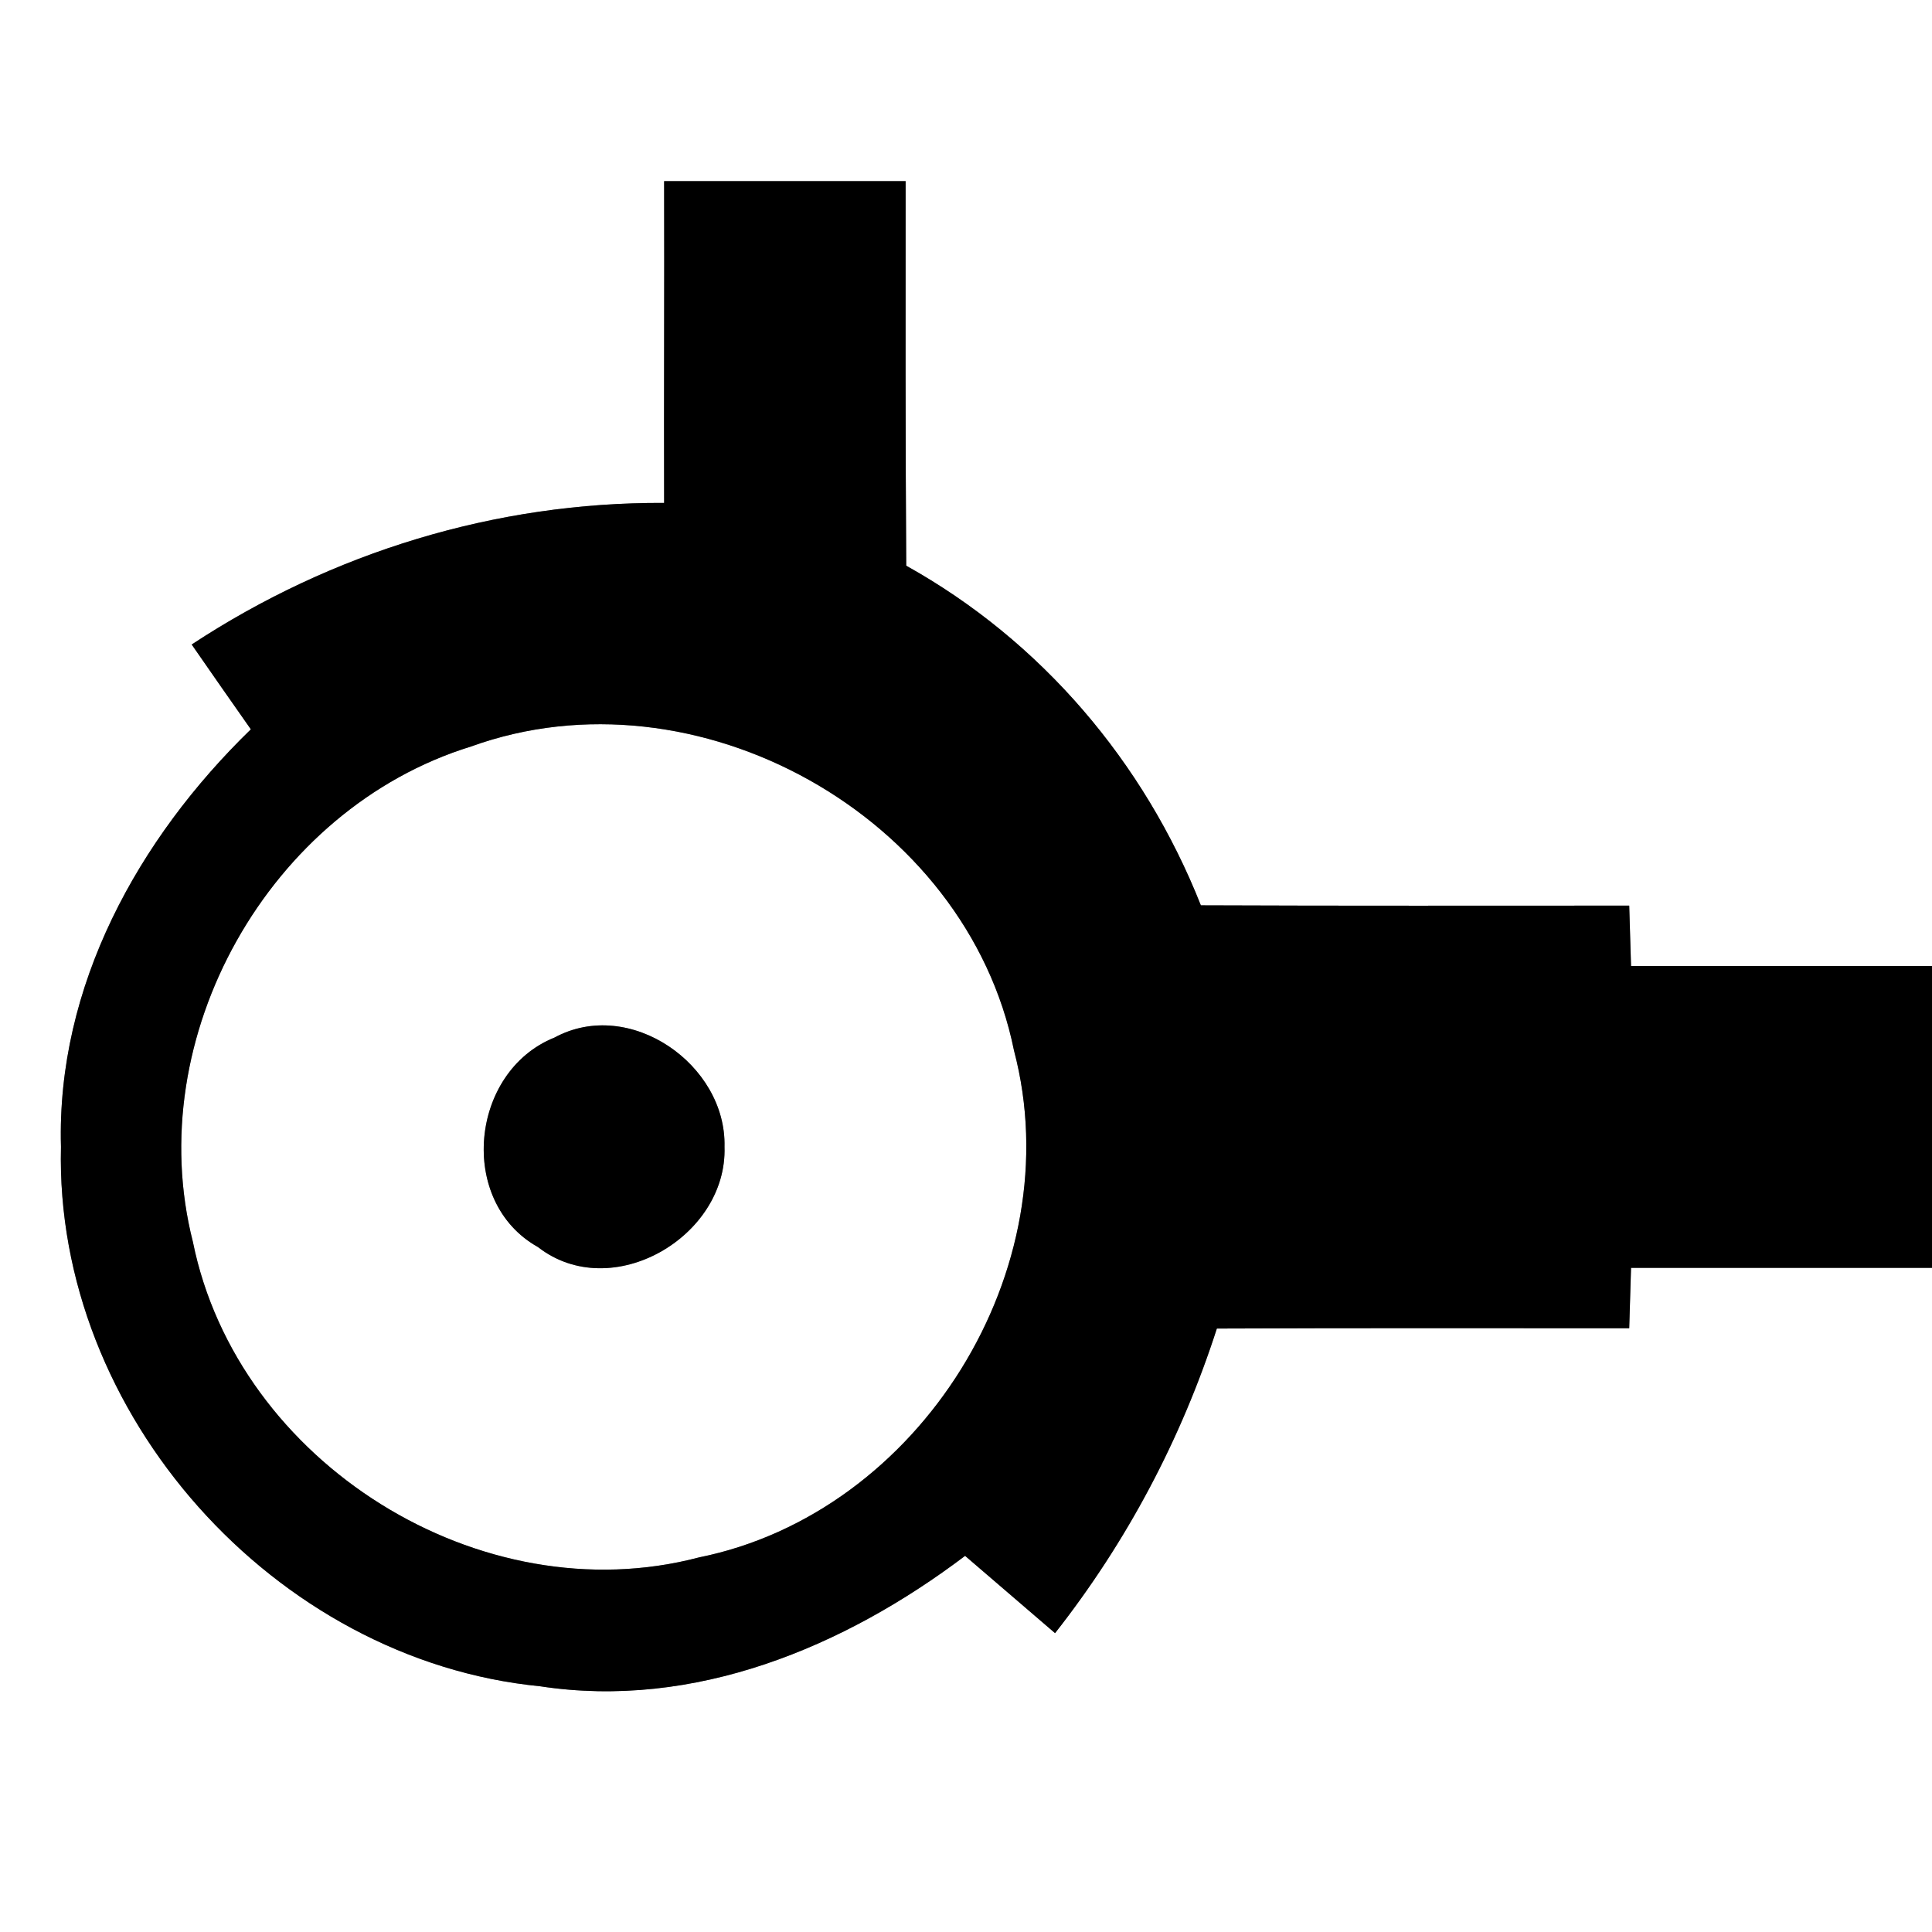 <?xml version="1.0" encoding="UTF-8" ?>
<!DOCTYPE svg PUBLIC "-//W3C//DTD SVG 1.1//EN" "http://www.w3.org/Graphics/SVG/1.1/DTD/svg11.dtd">
<svg width="64pt" height="64pt" viewBox="0 0 64 64" version="1.1" xmlns="http://www.w3.org/2000/svg">
<rect x="0" y="0" width="64" height="64" fill="#808080" stroke="none"/>
<g id="#ffffffff">
<path fill="#ffffff" opacity="1.00" d=" M 0.00 0.00 L 64.00 0.00 L 64.00 32.00 C 60.68 32.00 57.35 32.00 54.03 32.00 C 54.01 31.50 53.99 30.50 53.97 30.00 C 49.24 30.00 44.51 30.01 39.78 29.99 C 37.90 25.24 34.49 21.23 30.02 18.74 C 29.99 14.49 30.00 10.24 30.00 6.00 C 27.33 6.00 24.67 6.00 22.00 6.00 C 22.01 9.55 21.99 13.10 22.00 16.66 C 16.43 16.63 11.00 18.29 6.35 21.35 C 7.00 22.29 7.65 23.22 8.31 24.16 C 4.58 27.78 1.87 32.67 2.02 37.99 C 1.80 46.84 9.10 55.00 17.89 55.86 C 23.00 56.64 27.96 54.57 31.97 51.54 C 32.96 52.39 33.96 53.25 34.95 54.10 C 37.33 51.07 39.13 47.67 40.31 44.01 C 44.87 43.99 49.42 44.00 53.97 44.00 C 53.99 43.50 54.01 42.50 54.03 42.00 C 57.35 42.00 60.68 42.00 64.00 42.00 L 64.00 64.00 L 0.00 64.00 L 0.00 0.00 Z" />
<path fill="#ffffff" opacity="1.00" d=" M 15.60 24.73 C 23.06 22.03 32.02 27.03 33.59 34.80 C 35.50 42.04 30.48 50.11 23.16 51.59 C 15.92 53.50 7.87 48.46 6.39 41.14 C 4.66 34.35 8.92 26.79 15.60 24.73 M 18.37 34.37 C 15.57 35.49 15.14 39.81 17.82 41.31 C 20.26 43.21 24.10 40.97 24.00 37.99 C 24.07 35.27 20.86 33.02 18.37 34.37 Z" />
</g>
<g id="#000000ff">
<path fill="#000000" opacity="1.00" d=" M 22.00 6.00 C 24.67 6.00 27.33 6.00 30.00 6.00 C 30.00 10.24 29.99 14.49 30.02 18.74 C 34.49 21.23 37.90 25.24 39.78 29.99 C 44.51 30.01 49.24 30.00 53.97 30.00 C 53.99 30.50 54.01 31.50 54.03 32.00 C 57.35 32.00 60.68 32.00 64.00 32.00 L 64.00 42.00 C 60.68 42.00 57.35 42.00 54.03 42.00 C 54.01 42.50 53.99 43.50 53.97 44.00 C 49.42 44.00 44.87 43.99 40.31 44.01 C 39.13 47.67 37.33 51.07 34.95 54.10 C 33.96 53.25 32.96 52.39 31.97 51.54 C 27.96 54.57 23.00 56.64 17.89 55.86 C 9.10 55.00 1.80 46.84 2.02 37.99 C 1.87 32.67 4.58 27.78 8.31 24.16 C 7.65 23.22 7.00 22.29 6.35 21.35 C 11.00 18.29 16.43 16.63 22.00 16.66 C 21.99 13.10 22.01 9.55 22.00 6.00 M 15.60 24.73 C 8.92 26.79 4.66 34.35 6.39 41.14 C 7.87 48.46 15.92 53.50 23.16 51.59 C 30.48 50.11 35.50 42.04 33.59 34.80 C 32.02 27.03 23.06 22.03 15.60 24.73 Z" />
<path fill="#000000" opacity="1.00" d=" M 18.37 34.37 C 20.86 33.02 24.07 35.27 24.00 37.99 C 24.10 40.97 20.26 43.21 17.82 41.31 C 15.14 39.81 15.57 35.49 18.37 34.37 Z" />
</g>
</svg>
